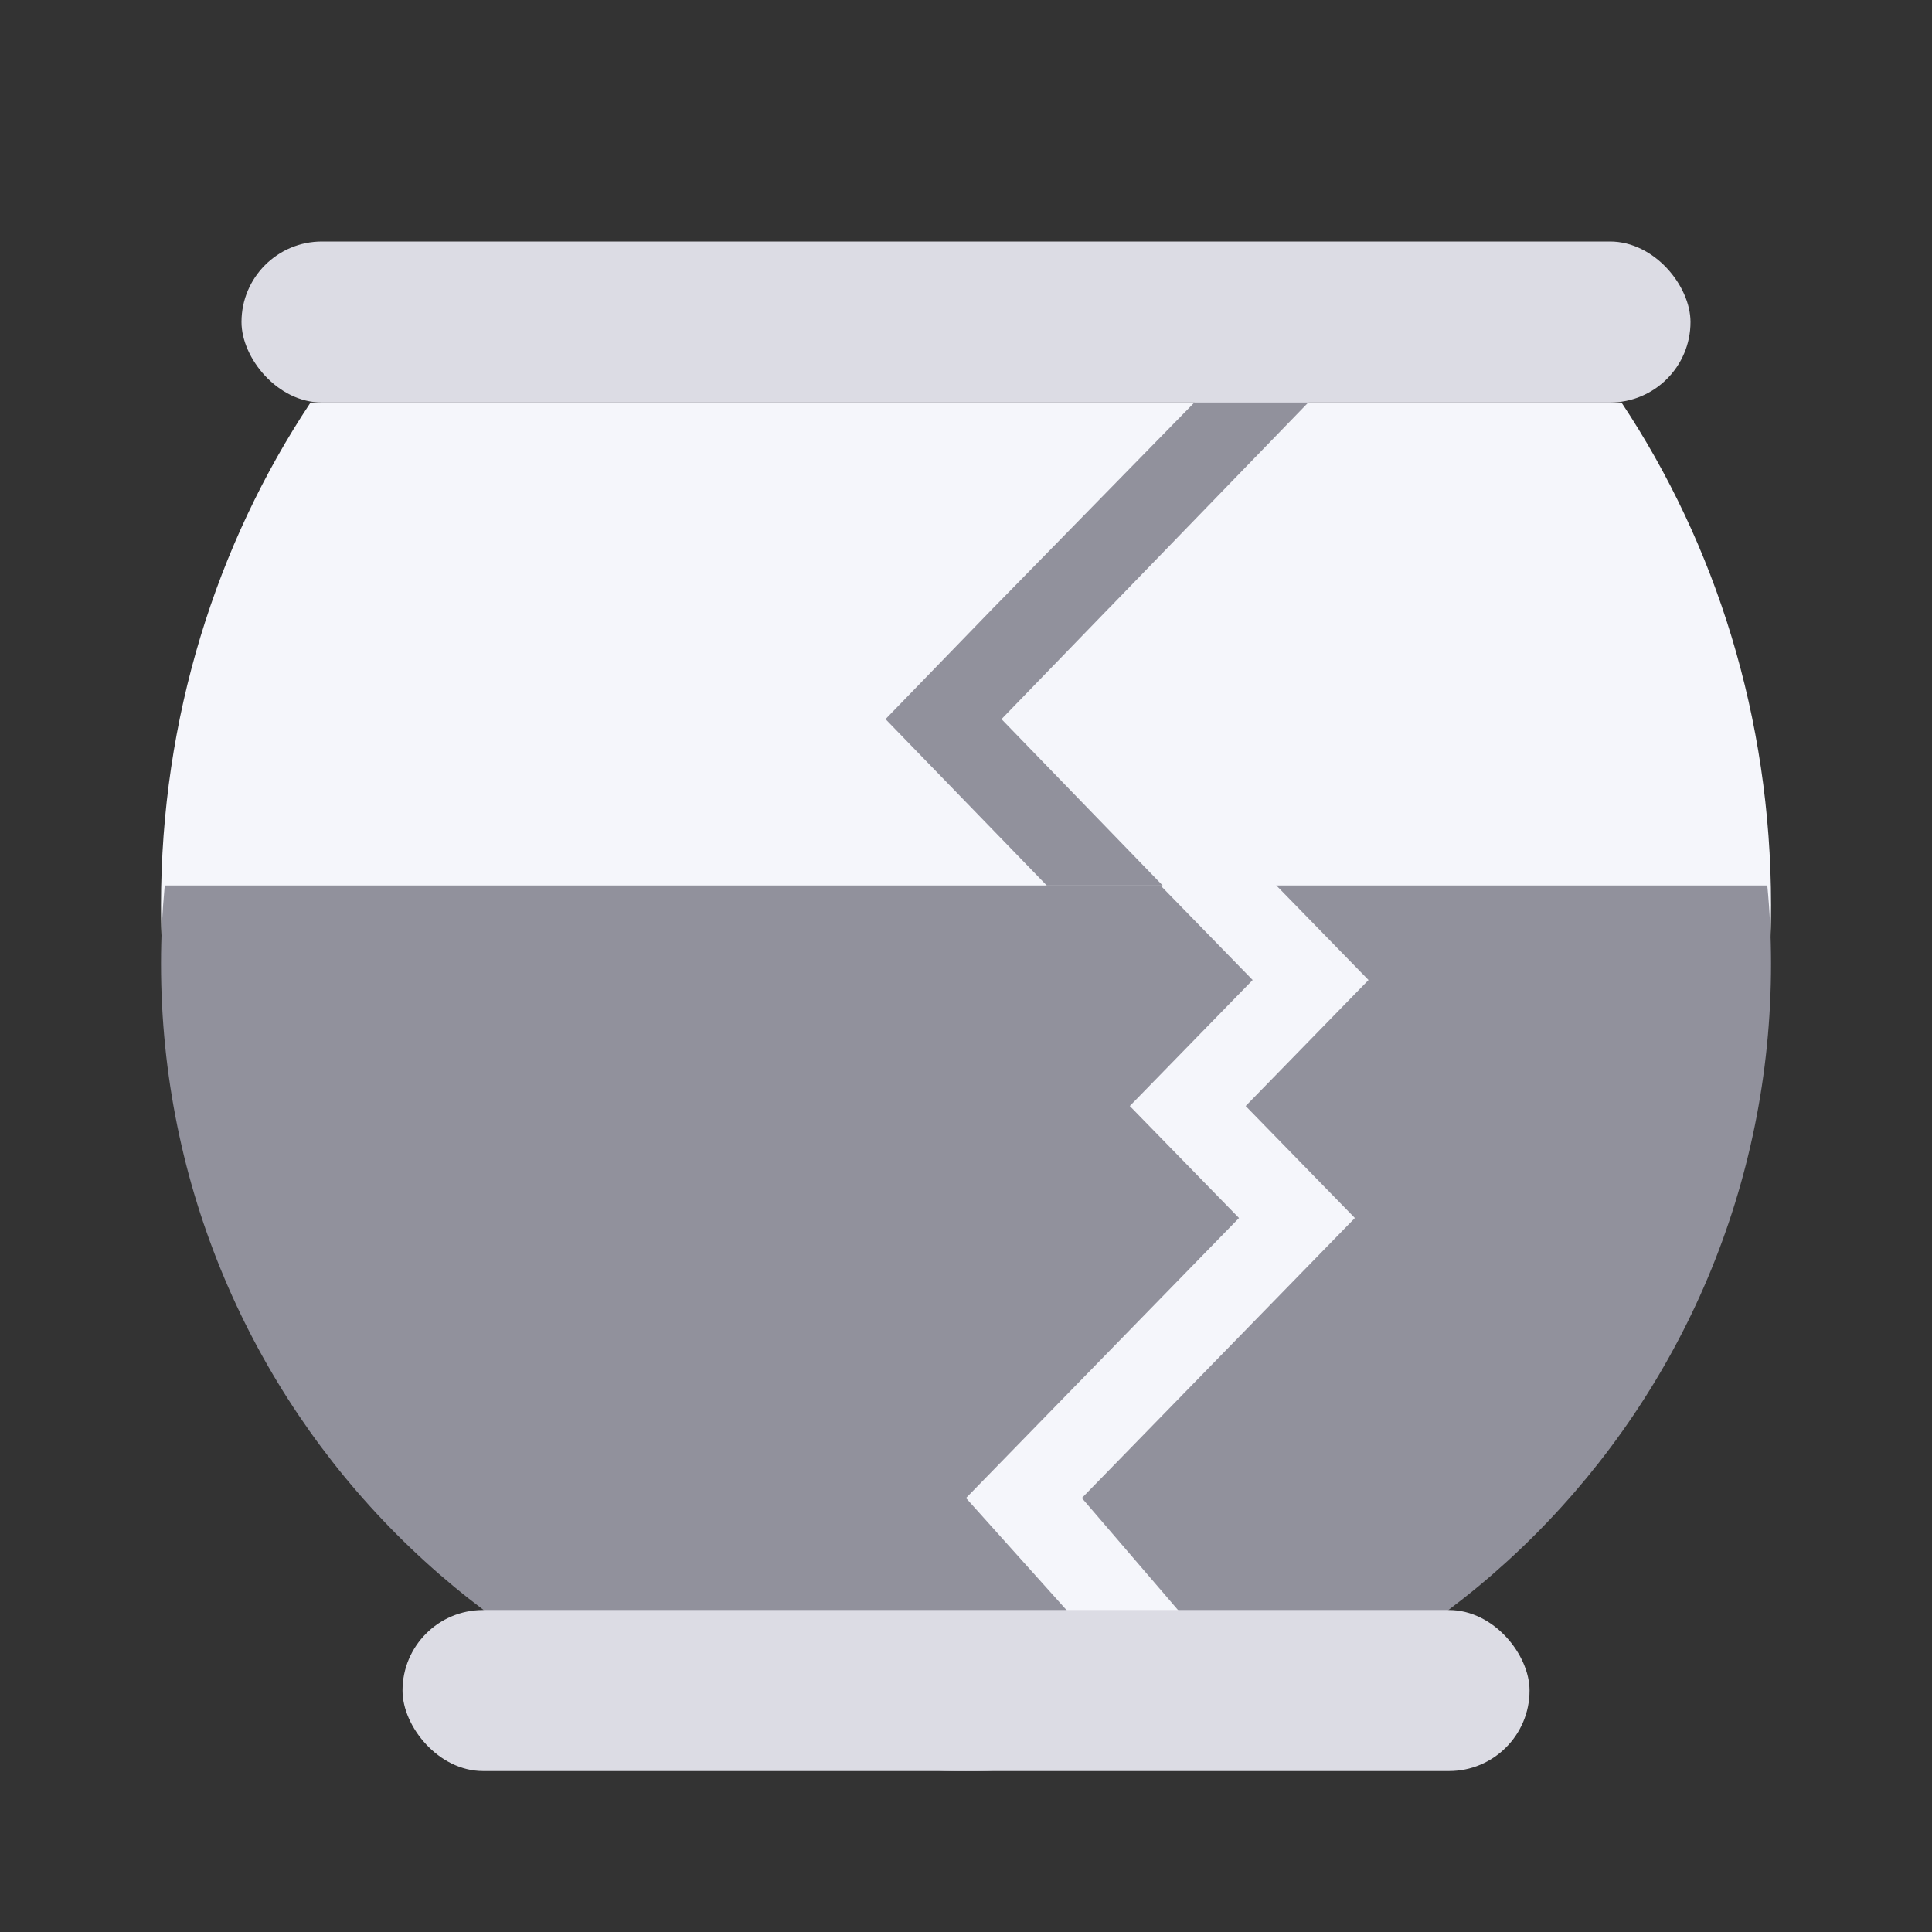 <svg width="32" height="32" viewBox="0 0 32 32" fill="none" xmlns="http://www.w3.org/2000/svg">
<rect x="0" y="0" width="32" height="32" fill="#333333" stroke="none"/>
<path fill-rule="evenodd" clip-rule="evenodd" d="M5.144 6.667C3.584 9.014 2.667 11.889 2.667 14.993C2.667 22.913 8.637 29.333 16 29.333C23.364 29.333 29.334 22.913 29.334 14.993C29.334 11.889 28.416 9.014 26.857 6.667H5.144Z" fill="#F5F6FB"/>
<path fill-rule="evenodd" clip-rule="evenodd" d="M2.729 14.666C2.688 15.092 2.667 15.524 2.667 15.961C2.667 23.346 8.637 29.333 16 29.333C23.364 29.333 29.334 23.346 29.334 15.961C29.334 15.524 29.313 15.092 29.272 14.666H2.729Z" fill="#91919C"/>
<path fill-rule="evenodd" clip-rule="evenodd" d="M16.48 10.87C16.744 10.599 17.174 10.599 17.439 10.87L22.667 16.232L20.632 18.319L22.441 20.174L17.919 24.812L19.636 26.812C19.901 27.084 19.901 27.525 19.636 27.796C19.372 28.068 18.942 28.068 18.677 27.796L16 24.812L20.522 20.174L18.713 18.319L20.748 16.232L16.48 11.854C16.215 11.583 16.215 11.142 16.48 10.87Z" fill="#F5F6FB"/>
<rect x="6.667" y="26.667" width="18.667" height="2.667" rx="1.333" fill="#DCDCE4"/>
<path fill-rule="evenodd" clip-rule="evenodd" d="M20.888 5.538C21.153 5.265 21.583 5.265 21.848 5.538C21.991 5.686 22.279 5.64 22.472 5.61C22.638 5.583 22.734 5.568 22.612 5.694L18.339 10.104L18.398 10.042L16.588 11.911L19.258 14.667H17.338L14.667 11.911L16.438 10.084L20.888 5.538ZM16.438 10.084L16.478 10.042L16.418 10.104L16.438 10.084Z" fill="#91919C"/>
<rect x="4" y="4" width="24" height="2.667" rx="1.333" fill="#DCDCE4"/>
</svg>
